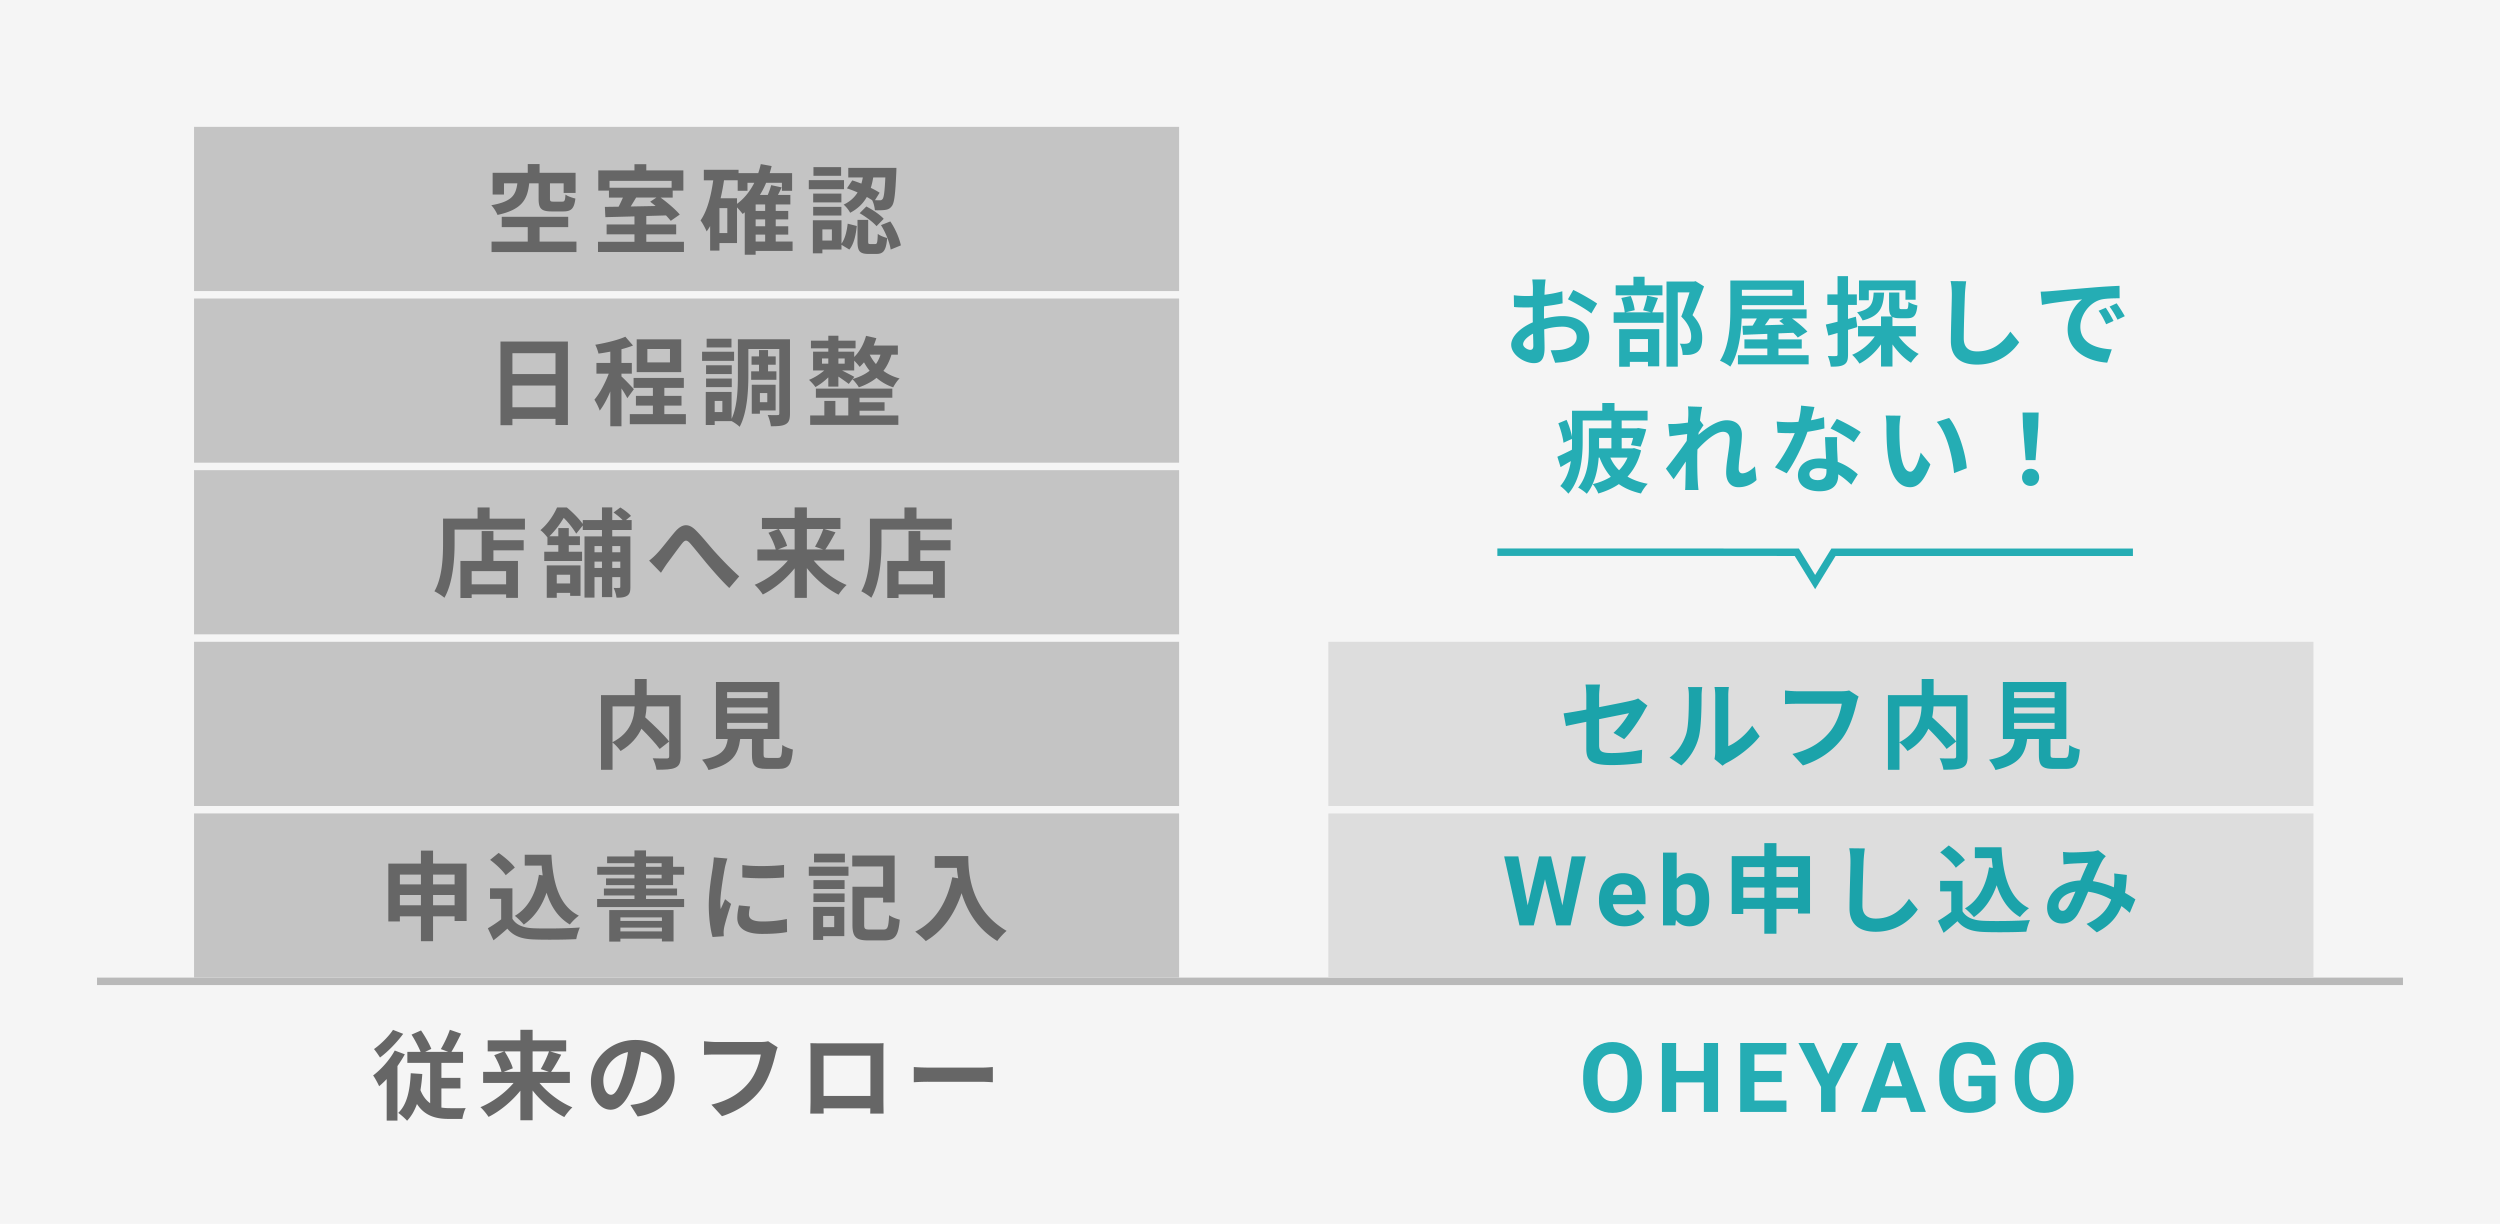 <svg width="335" height="164" viewBox="0 0 335 164" fill="none" xmlns="http://www.w3.org/2000/svg"><path fill="#F5F5F5" d="M0 0h335v164H0z"/><path stroke="#B9B9B9" d="M13 131.5h309"/><path d="M207.115 37.444h-1.794c.039.234.091.871.091 1.144 0 .221 0 .598-.013 1.053-.26.013-.52.026-.754.026-.468 0-1.027-.013-1.794-.104l.026 1.573c.442.052.949.065 1.82.065.208 0 .442-.013.689-.026v1.092c0 .299 0 .611.013.923-1.599.689-2.899 1.872-2.899 3.003 0 1.378 1.781 2.47 3.042 2.47.858 0 1.43-.429 1.43-2.041 0-.442-.026-1.456-.052-2.483a8.765 8.765 0 012.444-.364c1.131 0 1.911.52 1.911 1.404 0 .949-.832 1.469-1.885 1.664-.455.078-1.014.091-1.599.091l.598 1.677c.533-.039 1.105-.078 1.703-.208 2.067-.52 2.873-1.677 2.873-3.211 0-1.794-1.573-2.834-3.575-2.834-.715 0-1.612.117-2.496.338v-.481c0-.377 0-.78.013-1.17.845-.104 1.742-.234 2.483-.403l-.039-1.612c-.676.195-1.534.364-2.392.468l.039-.923c.026-.338.078-.897.117-1.131zm3.705 1.404l-.715 1.261c.806.39 2.509 1.365 3.133 1.898l.78-1.326c-.689-.494-2.197-1.352-3.198-1.833zm-6.721 7.28c0-.455.533-.988 1.326-1.417.026.702.039 1.3.039 1.625 0 .442-.182.546-.416.546-.338 0-.949-.351-.949-.754zm18.668-7.891h-2.392V37.08h-1.495v1.157h-2.379v1.339h6.266v-1.339zm-1.937 7.202v1.716h-2.431v-1.716h2.431zm-3.861 3.705h1.43v-.65h2.431v.598h1.508V44.1h-5.369v5.044zm3.744-9.529a13.613 13.613 0 01-.533 1.963l1.053.273h-3.406l1.222-.286a6.546 6.546 0 00-.533-1.898l-1.261.26c.221.598.416 1.404.455 1.924h-1.482v1.404h6.682v-1.404h-1.508c.221-.507.494-1.209.767-1.924l-1.456-.312zm6.5-1.937l-.234.052h-3.666v11.401h1.508v-9.945h1.573c-.312.988-.728 2.314-1.105 3.237 1.04 1.014 1.326 1.95 1.326 2.652 0 .442-.078.741-.312.884-.13.065-.299.104-.481.104-.195.013-.442 0-.728-.013.247.429.377 1.092.377 1.508.364.013.741.013 1.04-.026.325-.052.637-.156.884-.325.494-.351.702-.988.702-1.937 0-.858-.195-1.872-1.3-3.042.52-1.105 1.092-2.6 1.547-3.848l-1.131-.702zm11.765 4.992l-.559.338c.208.143.429.312.637.494-.871.026-1.742.052-2.561.078.208-.286.429-.598.637-.91h1.846zm1.196-3.835v.806h-6.76v-.806h6.76zm-1.859 8.762V46.7h3.12v-1.222h-3.12v-.806l1.989-.078c.234.221.442.442.598.637l1.287-.793c-.455-.52-1.287-1.209-2.054-1.768h1.95v-1.209h-8.671V40.889h8.32v-3.302h-9.867v3.757c0 2.067-.104 4.992-1.391 6.994.377.143 1.079.533 1.378.793 1.118-1.742 1.456-4.342 1.534-6.461h2.028c-.182.325-.377.663-.559.962l-1.365.026.065 1.209c.923-.039 2.041-.078 3.263-.13v.741h-3.068V46.7h3.068v.897h-3.939v1.222h9.477v-1.222h-4.043zm12.103-8.697h4.914v1.261h1.365v-2.574h-7.592v2.652h1.313V38.9zm.65.312c-.078 1.469-.325 2.21-2.223 2.639.26.26.611.767.741 1.092 2.34-.598 2.769-1.755 2.886-3.731h-1.404zm-2.379 3.224l-1.053.299v-1.872h1.183v-1.417h-1.183v-2.444h-1.404v2.444h-1.365v1.417h1.365v2.249c-.585.143-1.131.286-1.573.377l.338 1.482c.377-.104.806-.221 1.235-.351v2.873c0 .169-.065.221-.221.221-.156.013-.611.013-1.079-.013a5.75 5.75 0 01.39 1.43c.858.013 1.404-.039 1.807-.286.39-.247.507-.637.507-1.352v-3.289c.416-.117.832-.247 1.248-.377l-.195-1.391zm8.034 2.639v-1.378h-3.133v-1.235c.221.13.533.182.975.182h1.027c.858 0 1.209-.351 1.339-1.716-.364-.065-.936-.273-1.196-.481-.026.858-.078.975-.312.975h-.624c-.234 0-.286-.026-.286-.351v-1.872h-1.378v1.885c0 .676.078 1.092.39 1.326h-1.469v1.287h-3.081v1.378h2.249c-.728 1.053-1.846 1.976-3.042 2.47.338.286.767.832.988 1.183 1.105-.572 2.119-1.495 2.886-2.587v2.977h1.534v-2.964c.702 1.001 1.573 1.898 2.483 2.457.234-.364.702-.91 1.04-1.183-1.001-.507-2.002-1.404-2.704-2.353h2.314zm6.747-7.384l-2.093-.026c.117.52.169 1.144.169 1.755 0 1.118-.13 4.537-.13 6.279 0 2.223 1.378 3.159 3.51 3.159 2.964 0 4.81-1.742 5.642-2.99l-1.183-1.43c-.936 1.417-2.301 2.652-4.446 2.652-1.014 0-1.794-.429-1.794-1.742 0-1.612.104-4.524.156-5.928.026-.52.091-1.183.169-1.729zm9.98 1.391l.169 1.781c1.508-.325 4.16-.611 5.382-.741-.884.663-1.937 2.145-1.937 4.017 0 2.821 2.574 4.277 5.304 4.459l.611-1.781c-2.21-.117-4.212-.884-4.212-3.029 0-1.547 1.183-3.224 2.756-3.64.689-.169 1.807-.169 2.509-.182l-.013-1.664c-.923.039-2.34.117-3.679.234-2.379.195-4.524.39-5.616.481a19.66 19.66 0 01-1.274.065zm8.723 2.158l-.962.403c.416.585.689 1.092 1.014 1.807l.988-.442c-.247-.507-.715-1.3-1.04-1.768zm1.456-.598l-.949.442c.416.572.715 1.053 1.066 1.755l.975-.468a19.445 19.445 0 00-1.092-1.729zm-65.544 20.679a5.665 5.665 0 01-1.131 1.69 5.47 5.47 0 01-1.17-1.69h2.301zm-3.809-1.378v-1.261h1.651v1.404h-1.651v-.143zm4.693.104l-.26.039h-1.404v-1.404h1.534c-.091.364-.195.702-.286.962l1.287.208c.247-.585.546-1.495.754-2.327l-1.066-.169-.221.039h-2.002v-1.053h3.471v-1.3h-4.433v-1.04h-1.638v1.04h-4.056v3.497c-.117-.663-.403-1.56-.728-2.275l-1.105.455c.325.845.624 1.937.689 2.613l1.144-.52v.416c0 .338 0 .676-.013 1.04-.741.377-1.443.715-1.95.936l.429 1.391c.455-.26.91-.533 1.378-.806-.182 1.196-.585 2.392-1.417 3.341.286.195.858.728 1.079 1.027 1.638-1.833 1.924-4.849 1.924-6.929v-2.886h3.848v1.053h-3.016v2.535c0 1.612-.13 3.848-1.443 5.408.312.156.91.572 1.157.832 1.079-1.326 1.482-3.211 1.599-4.849h.117c.39 1.014.884 1.859 1.508 2.574a8.075 8.075 0 01-2.431.975c.273.299.611.871.754 1.261 1.027-.299 1.963-.715 2.756-1.261.806.572 1.781.988 2.964 1.261.195-.416.598-1.001.91-1.3-1.066-.195-1.963-.52-2.717-.962.832-.897 1.456-2.041 1.82-3.523l-.936-.299zm7.267-4.42c0 .143-.026.507-.052 1.001-.559.078-1.131.143-1.508.169a11.17 11.17 0 01-1.131.013l.169 1.664a136.66 136.66 0 012.366-.312 20.56 20.56 0 01-.065.923c-.741 1.092-2.041 2.808-2.782 3.718l1.027 1.417c.455-.611 1.092-1.56 1.638-2.379a189.122 189.122 0 01-.052 2.86c0 .208-.013.663-.039.962h1.794a16.793 16.793 0 01-.091-1.001c-.078-1.222-.078-2.314-.078-3.38 0-.338.013-.689.026-1.053 1.066-1.17 2.47-2.366 3.432-2.366.546 0 .884.325.884.962 0 1.183-.468 3.094-.468 4.498 0 1.261.65 1.963 1.625 1.963a3.465 3.465 0 002.444-.962l-.208-1.833c-.598.598-1.209.936-1.69.936-.325 0-.494-.247-.494-.585 0-1.339.429-3.25.429-4.602 0-1.092-.637-1.924-2.041-1.924-1.261 0-2.756 1.053-3.783 1.95.013-.104.013-.195.026-.286.221-.338.481-.767.663-1.001l-.481-.624c.091-.806.208-1.469.286-1.833l-1.898-.065c.065.403.052.793.052 1.17zm16.9-1.092l-1.794-.182c-.026.676-.169 1.456-.351 2.171a12.18 12.18 0 01-1.183.052c-.481 0-1.17-.026-1.729-.091l.117 1.508a23.1 23.1 0 001.625.052c.221 0 .442 0 .676-.013-.572 1.404-1.625 3.315-2.652 4.589l1.573.806c1.053-1.469 2.158-3.744 2.782-5.564.871-.13 1.677-.299 2.275-.455l-.052-1.508c-.507.156-1.118.299-1.755.416.195-.702.364-1.365.468-1.781zm-.676 8.996c0-.455.481-.793 1.235-.793.364 0 .715.052 1.053.13v.26c0 .715-.273 1.209-1.17 1.209-.715 0-1.118-.325-1.118-.806zm3.718-4.953h-1.625c.026.793.091 1.95.143 2.912-.299-.026-.585-.052-.897-.052-1.807 0-2.873.975-2.873 2.249 0 1.43 1.274 2.145 2.886 2.145 1.846 0 2.509-.936 2.509-2.145v-.13c.715.429 1.3.975 1.755 1.391l.871-1.391c-.663-.598-1.573-1.248-2.691-1.664-.026-.65-.065-1.274-.078-1.651-.013-.572-.039-1.118 0-1.664zm2.236.689l.923-1.365c-.663-.481-2.275-1.365-3.211-1.768l-.832 1.287c.884.403 2.366 1.248 3.12 1.846zm6.266-3.562l-2.002-.026c.078.403.104.962.104 1.326 0 .793.013 2.314.143 3.51.364 3.484 1.599 4.771 3.029 4.771 1.04 0 1.859-.793 2.717-3.055l-1.3-1.586c-.247 1.04-.767 2.561-1.378 2.561-.819 0-1.209-1.287-1.391-3.159-.078-.936-.091-1.911-.078-2.756 0-.364.065-1.118.156-1.586zm6.5.299l-1.651.533c1.417 1.612 2.106 4.771 2.314 6.864l1.703-.663c-.143-1.989-1.131-5.239-2.366-6.734zm10.257 5.655h1.326l.351-4.446.065-1.937h-2.158l.065 1.937.351 4.446zm.663 3.458c.65 0 1.144-.468 1.144-1.144 0-.689-.494-1.157-1.144-1.157-.65 0-1.144.468-1.144 1.157 0 .676.481 1.144 1.144 1.144z" fill="#25ADB4"/><path d="M52.662 138.002c-.546.845-1.625 1.924-2.548 2.574.234.273.611.819.806 1.131 1.079-.793 2.288-2.054 3.107-3.172l-1.365-.533zm.234 2.769c-.676 1.261-1.82 2.522-2.899 3.341.247.325.663 1.105.806 1.443a11.51 11.51 0 001.014-.962v5.564h1.443v-7.306c.364-.52.702-1.053.988-1.573l-1.352-.507zm6.253 5.083h2.548v-1.417h-2.548v-2.015h2.899v-1.469h-1.56c.403-.663.871-1.573 1.3-2.444l-1.508-.52c-.273.819-.793 1.898-1.209 2.587l1.001.377h-3.107l.832-.403c-.273-.689-.845-1.703-1.378-2.47l-1.274.559c.442.689.936 1.625 1.222 2.314h-1.781v1.469h3.055v5.408c-.533-.377-.975-.936-1.3-1.755.117-.676.195-1.391.247-2.158l-1.547-.104c-.104 2.262-.481 4.186-1.677 5.317.351.234.962.78 1.183 1.053.585-.611 1.014-1.365 1.326-2.249 1.027 1.573 2.483 2.002 4.264 2.002h1.82c.065-.39.247-1.105.455-1.443-.455 0-1.807.013-2.158 0-.377 0-.754-.026-1.105-.078v-2.561zm10.582-4.966v2.743h-2.249l1.235-.481c-.169-.637-.65-1.56-1.105-2.262h2.119zm3.835 0c-.26.754-.728 1.729-1.105 2.366l1.092.377h-2.184v-2.743h2.197zm2.795 4.225v-1.482h-2.522c.416-.585.91-1.456 1.365-2.301l-1.495-.442h2.158v-1.482h-4.498v-1.417h-1.638v1.417H65.35v1.482h2.21l-1.339.507c.416.702.832 1.612.975 2.236h-2.457v1.482h4.082c-1.131 1.339-2.808 2.574-4.446 3.25.364.312.845.923 1.092 1.3 1.56-.78 3.081-2.054 4.264-3.51v3.965h1.638v-3.991c1.17 1.482 2.691 2.782 4.251 3.562.234-.377.728-.988 1.079-1.3-1.625-.676-3.289-1.924-4.407-3.276h4.069zm14.04-.689c0-2.834-2.028-5.07-5.252-5.07-3.367 0-5.967 2.561-5.967 5.564 0 2.197 1.196 3.783 2.639 3.783 1.417 0 2.535-1.612 3.315-4.238.377-1.222.598-2.418.78-3.523 1.755.299 2.73 1.638 2.73 3.432 0 1.898-1.3 3.094-2.964 3.484a9.999 9.999 0 01-1.209.208l.975 1.547c3.276-.507 4.953-2.444 4.953-5.187zm-9.555.325c0-1.43 1.157-3.328 3.302-3.77a19.513 19.513 0 01-.689 3.146c-.533 1.755-1.04 2.574-1.586 2.574-.507 0-1.027-.637-1.027-1.95zm23.361-4.407l-1.274-.819c-.351.091-.767.104-1.027.104H95.9c-.429 0-1.17-.065-1.56-.104v1.833c.338-.026.962-.052 1.547-.052h6.058c-.169 1.105-.663 2.587-1.521 3.666-1.053 1.313-2.522 2.444-5.096 3.055l1.417 1.547c2.314-.741 4.043-2.028 5.226-3.588 1.079-1.443 1.651-3.458 1.95-4.732.065-.273.169-.65.286-.91zm4.381-.559c.026.364.026.897.026 1.261v6.357c0 .624-.039 1.755-.039 1.82h1.794c0-.039 0-.338-.013-.702h6.266c0 .377-.013.676-.013.702h1.794c0-.052-.026-1.3-.026-1.807v-6.37c0-.39 0-.871.026-1.261-.468.026-.962.026-1.287.026h-7.15c-.351 0-.845-.013-1.378-.026zm1.768 1.677h6.279v5.395h-6.279v-5.395zm12.09 1.521v2.041a30.806 30.806 0 012.093-.065h6.981c.546 0 1.209.052 1.521.065v-2.041c-.338.026-.91.078-1.521.078h-6.981c-.676 0-1.625-.039-2.093-.078z" fill="#666"/><path fill="#C4C4C4" d="M26 109h132v22H26z"/><path d="M58.03 121.308v-1.378h2.886v1.378H58.03zm-4.446 0v-1.378h2.821v1.378h-2.821zm2.821-4.108v1.313h-2.821V117.2h2.821zm4.511 0v1.313H58.03V117.2h2.886zm-2.886-1.482v-1.742h-1.625v1.742h-4.368v7.761h1.547v-.689h2.821v3.328h1.625v-3.328h2.886v.624h1.612v-7.696H58.03zm14.183 1.508c-.403 2.483-1.404 4.42-3.224 5.499.364.273.962.871 1.196 1.17 1.417-.988 2.405-2.418 3.055-4.277.572 1.82 1.521 3.315 3.12 4.264a6.927 6.927 0 011.209-1.183c-2.704-1.352-3.484-4.485-3.679-8.164h-3.575v1.456h2.262c.039.442.091.884.143 1.313l-.507-.078zm-3.224-.975c-.442-.611-1.391-1.417-2.171-1.963l-1.144.936c.767.572 1.69 1.43 2.093 2.054l1.222-1.027zm-.325 2.782h-3.003v1.417h1.495v2.743c-.572.442-1.222.871-1.781 1.196l.754 1.612c.715-.546 1.287-1.053 1.859-1.56.845 1.014 1.911 1.378 3.51 1.443 1.547.065 4.16.039 5.72-.039a8.097 8.097 0 01.481-1.56c-1.729.13-4.654.169-6.175.104-1.352-.052-2.327-.403-2.86-1.274v-4.082zm20.033 3.9v.468h-5.564v-.468h5.564zm-5.564 1.872v-.507h5.564v.507h-5.564zm-1.495 1.365h1.495v-.39h5.564v.377h1.56v-4.212h-8.619v4.225zm4.927-8.957h2.093v.494h-2.093v-.494zm0-1.547h2.093v.481h-2.093v-.481zm3.627 2.938v-1.391h1.482v-1.066h-1.482v-1.378h-3.627v-.819h-1.547v.819h-3.666v.897h3.666v.481h-4.992v1.066h4.992v.494h-3.809v.897h3.809v.455h-4.095v.936h4.095v.468h-5.005v1.079h11.661v-1.079h-5.109v-.468h4.16v-.936h-4.16v-.455h3.627zm9.282-2.691v1.664c1.638.156 3.991.143 5.59 0V115.9c-1.404.169-3.991.234-5.59.013zm1.04 5.551l-1.495-.143c-.143.663-.221 1.183-.221 1.69 0 1.339 1.079 2.132 3.315 2.132 1.469 0 2.509-.091 3.354-.247l-.026-1.755a15.367 15.367 0 01-3.263.338c-1.326 0-1.82-.351-1.82-.923 0-.351.052-.663.156-1.092zm-3.042-6.422l-1.82-.156c-.013.416-.091.91-.13 1.274-.143 1.001-.546 3.198-.546 5.148 0 1.768.247 3.354.507 4.251l1.508-.104a8.54 8.54 0 01-.026-.533c0-.13.026-.416.065-.611.143-.689.572-2.106.936-3.185l-.806-.637c-.182.429-.39.884-.585 1.326a6.272 6.272 0 01-.052-.845c0-1.3.455-3.9.624-4.771.052-.234.221-.884.325-1.157zm15.743-.65h-4.134v1.17h4.134v-1.17zm-1.43 8.346v1.495h-1.482v-1.495h1.482zm1.352-1.222h-4.173v4.433h1.339v-.507h2.834v-3.926zm-4.134-.637h4.173v-1.157h-4.173v1.157zm0-1.755h4.173v-1.183h-4.173v1.183zm-.624-1.768h5.317v-1.222h-5.317v1.222zm8.138 7.202c-.611 0-.715-.091-.715-.637v-3.627h2.535v.637h1.547v-6.292h-5.681v1.469h4.134v2.717h-4.108v5.096c0 1.664.507 2.093 2.119 2.093h2.145c1.469 0 1.885-.624 2.08-2.782-.416-.091-1.092-.351-1.43-.598-.091 1.625-.182 1.924-.767 1.924h-1.859zm8.736-9.841v1.573h2.964c.039.442.091.91.182 1.404l-.793-.143c-.715 3.419-2.262 5.928-4.966 7.293.403.299 1.131.936 1.417 1.261 2.262-1.352 3.822-3.51 4.797-6.422.715 2.327 2.093 4.784 4.784 6.409.273-.403.91-1.079 1.248-1.352-4.784-2.821-5.135-7.566-5.135-10.023h-4.498z" fill="#666"/><path fill="#C4C4C4" d="M26 86h132v22H26z"/><path d="M82.08 94.655h2.964c-.065 1.599-.507 3.523-2.964 4.797v-4.797zm9.126-1.508h-4.55v-2.158h-1.599v2.158h-4.524v10.01h1.547v-3.666c.377.286.858.832 1.079 1.144 1.417-.832 2.288-1.898 2.795-2.99.949.949 1.924 2.002 2.444 2.717l1.274-1.001c-.702-.897-2.106-2.236-3.211-3.237.104-.507.156-.988.182-1.469h3.029v6.669c0 .234-.078.299-.325.312-.247 0-1.118.013-1.885-.026.221.403.455 1.092.507 1.534 1.157 0 1.989-.026 2.522-.273.546-.247.715-.676.715-1.508v-8.216zm6.227 3.718h5.434v.806h-5.434v-.806zm0-2.067h5.434v.806h-5.434v-.806zm0-2.054h5.434v.806h-5.434v-.806zm5.46 8.814c-.494 0-.572-.052-.572-.468v-2.067h2.119v-7.631h-8.502v7.631h1.586c-.221 1.417-.78 2.288-3.445 2.782.299.325.715.962.858 1.378 3.211-.728 3.978-2.093 4.251-4.16h1.573v2.08c0 1.456.364 1.924 1.911 1.924h1.716c1.287 0 1.69-.533 1.859-2.587-.403-.104-1.092-.364-1.417-.611-.065 1.508-.143 1.729-.585 1.729h-1.352z" fill="#666"/><path fill="#C4C4C4" d="M26 63h132v22H26z"/><path d="M67.819 78.298h-4.615V76.53h4.615v1.768zm-1.703-7.137h-1.573v4.004h-2.847v4.966h1.508v-.481h4.615v.468h1.586v-4.953h-3.289v-1.417h4.056v-1.365h-4.056v-1.222zm-.507-1.664v-1.495h-1.612v1.495h-4.628v3.276c0 1.872-.091 4.602-1.157 6.461.364.169 1.053.611 1.339.871 1.17-2.028 1.365-5.239 1.365-7.332v-1.807h9.425v-1.469h-4.732zm10.79 7.514v1.17h-1.794v-1.17h1.794zm-3.133 3.094h1.339v-.663h1.794v.403h1.391v-4.082h-4.524v4.342zm9.854-6.929v.832h-1.079v-.832h1.079zm-1.079 2.925v-.845h1.079v.845h-1.079zm-2.379 0v-.845h1.001v.845h-1.001zm1.001-2.925v.832h-1.001v-.832h1.001zm3.978-2.158v-1.326h-.767l.676-.559c-.299-.351-.936-.832-1.43-1.131l-.91.676c.416.286.897.676 1.222 1.014h-1.391v-1.703h-1.378v1.703h-2.574v.52c-.481-.689-1.378-1.586-2.132-2.21h-1.313c-.429.962-1.17 2.145-2.236 3.042.299.195.715.663.949.975v1.027h1.456v.884h-1.885v1.248h5.07V73.93h-1.781v-.884h1.495v-1.183h-1.495v-1.105h-1.404v1.105h-1.196c.845-.819 1.456-1.703 1.924-2.47a12.03 12.03 0 011.677 2.119l.871-1.092v.598h2.574v.858h-2.34v8.203h1.339v-2.743h1.001v2.678h1.378v-2.678h1.079v1.287c0 .117-.039.156-.156.156a6.733 6.733 0 01-.741 0c.182.351.351.936.39 1.313.624 0 1.066-.039 1.417-.26.364-.234.442-.585.442-1.183v-6.773h-2.431v-.858h2.6zm2.34 4.108l1.586 1.625c.221-.338.52-.806.819-1.235.559-.741 1.482-2.028 2.002-2.678.377-.481.624-.546 1.079-.039.611.689 1.586 1.924 2.392 2.886.819.962 1.924 2.223 2.86 3.107l1.339-1.56c-1.235-1.105-2.34-2.275-3.172-3.185-.767-.832-1.807-2.171-2.691-3.029-.949-.923-1.794-.832-2.704.195-.806.936-1.807 2.275-2.405 2.899a8.7 8.7 0 01-1.105 1.014zm19.5-4.238v2.743h-2.249l1.235-.481c-.169-.637-.65-1.56-1.105-2.262h2.119zm3.835 0c-.26.754-.728 1.729-1.105 2.366l1.092.377h-2.184v-2.743h2.197zm2.795 4.225v-1.482h-2.522c.416-.585.91-1.456 1.365-2.301l-1.495-.442h2.158v-1.482h-4.498v-1.417h-1.638v1.417H102.1v1.482h2.21l-1.339.507c.416.702.832 1.612.975 2.236h-2.457v1.482h4.082c-1.131 1.339-2.808 2.574-4.446 3.25.364.312.845.923 1.092 1.3 1.56-.78 3.081-2.054 4.264-3.51v3.965h1.638v-3.991c1.17 1.482 2.691 2.782 4.251 3.562.234-.377.728-.988 1.079-1.3-1.625-.676-3.289-1.924-4.407-3.276h4.069zm11.908 3.185h-4.615V76.53h4.615v1.768zm-1.703-7.137h-1.573v4.004h-2.847v4.966h1.508v-.481h4.615v.468h1.586v-4.953h-3.289v-1.417h4.056v-1.365h-4.056v-1.222zm-.507-1.664v-1.495h-1.612v1.495h-4.628v3.276c0 1.872-.091 4.602-1.157 6.461.364.169 1.053.611 1.339.871 1.17-2.028 1.365-5.239 1.365-7.332v-1.807h9.425v-1.469h-4.732z" fill="#666"/><path fill="#C4C4C4" d="M26 40h132v22H26z"/><path d="M68.664 54.57v-2.912h5.772v2.912h-5.772zm5.772-7.241v2.795h-5.772v-2.795h5.772zm-7.371-1.56v11.206h1.599v-.845h5.772v.819H76.1v-11.18h-9.035zm22.711 2.795h-3.029V46.77h3.029v1.794zm1.508-3.094h-5.967v4.394h5.967V45.47zm-6.344 6.682c-.247-.286-1.313-1.417-1.664-1.703v-.377h1.391v-1.443h-1.391v-1.833a13.555 13.555 0 001.547-.494l-1.027-1.183c-1.001.455-2.6.832-4.03 1.079.169.312.351.832.429 1.183.507-.065 1.04-.156 1.586-.26v1.508h-1.859v1.443h1.651c-.481 1.261-1.196 2.639-1.924 3.484.247.39.572 1.027.715 1.469.507-.65 1.001-1.573 1.417-2.574v4.667h1.495v-5.07c.312.468.624.975.78 1.313l.884-1.209zm4.082 3.341v-1.144h2.301v-1.3h-2.301V51.97h2.613v-1.326h-6.734v1.326h2.587v1.079h-2.275v1.3h2.275v1.144h-3.094v1.352h7.514v-1.352h-2.886zm8.996-10.101H94.69v1.17h3.328v-1.17zm.351 1.742h-4.29v1.222h4.29v-1.222zm-.312 1.807h-3.445v1.183h3.445v-1.183zm-3.445 2.938h3.445v-1.157h-3.445v1.157zm6.045-2.119v1.131h3.38V49.76h-1.118v-.884h1.027v-1.118h-1.027v-.845h-1.209v.845h-1.001v1.118h1.001v.884h-1.053zm2.158 2.912v1.222h-.988v-1.222h.988zm1.118 2.327v-3.445h-3.198v3.887h1.092v-.442h2.106zm-7.137.221h-1.027v-1.495h1.027v1.495zm9.061-9.763h-6.981v4.836c0 1.794-.065 4.147-.845 5.837v-3.614h-3.458v4.433h1.196v-.52h2.262c.338.169.858.533 1.079.767 1.014-1.872 1.17-4.836 1.17-6.903V46.77h4.147v8.606c0 .195-.052.247-.234.247-.195 0-.793.013-1.326-.013.195.403.39 1.092.429 1.508.923 0 1.56-.026 2.002-.286.442-.247.559-.689.559-1.443v-9.932zm9.321 9.581h3.354v-1.131h-3.354v-.611h4.394v-1.222h-10.244v1.222h4.342v2.379h-1.729v-1.95h-1.482v1.95h-1.898v1.261h11.817v-1.261h-5.2v-.637zm-.702-4.537c-.26-.156-1.079-.572-1.638-.858h1.625V48.33c.273.273.585.624.728.832.208-.182.39-.39.585-.611.208.377.455.767.754 1.131-.611.481-1.365.845-2.275 1.105l.221-.286zm-4.329-2.47h.845v.702h-.845v-.702zm3.042 0v.702h-.845v-.702h.845zm4.797-.507a4.37 4.37 0 01-.611 1.261 5.712 5.712 0 01-.832-1.261h1.443zm2.327 0v-1.222h-3.237c.13-.325.247-.65.351-.988l-1.378-.312c-.299 1.092-.858 2.119-1.586 2.834v-.715h-2.119v-.442h2.301v-1.027h-2.301v-.663h-1.352v.663h-2.327v1.027h2.327v.442h-2.041v2.522h1.495a7.608 7.608 0 01-2.041 1.261c.26.234.663.663.858.962.559-.299 1.196-.78 1.729-1.3v1.235h1.352v-1.339c.507.338 1.079.741 1.391.988l.494-.637c.273.26.702.793.858 1.092.923-.325 1.716-.741 2.366-1.274a6.704 6.704 0 002.236 1.274c.182-.364.559-.923.858-1.196a6.215 6.215 0 01-2.171-1.014c.468-.598.819-1.313 1.079-2.171h.858z" fill="#666"/><path fill="#C4C4C4" d="M26 17h132v22H26z"/><path d="M72.174 24.563v2.067c0 1.287.312 1.703 1.768 1.703h1.547c1.04 0 1.456-.364 1.612-1.729-.403-.091-1.04-.312-1.326-.533-.052.819-.117.949-.442.949h-1.157c-.403 0-.481-.052-.481-.403v-2.054h1.833v1.287h1.599v-2.691h-4.823v-1.17h-1.586v1.17h-4.706v2.912h1.521v-1.508h1.794c-.208 1.534-.663 2.444-3.497 2.938.312.312.702.936.832 1.3 3.302-.715 4.017-2.08 4.251-4.238h1.261zm.13 7.813v-1.937h3.835v-1.391h-8.905v1.391h3.484v1.937h-4.849v1.404h11.375v-1.404h-4.94zm15.652-5.902l-.832.559c.234.169.481.364.728.572l-3.341.065c.234-.377.494-.793.728-1.196h2.717zm2.041-2.236v.923h-8.32v-.923h8.32zm-3.393 8.164v-1.001h4.004v-1.326h-4.004v-1.131l2.639-.078c.247.26.468.507.637.728l1.209-.845c-.546-.663-1.638-1.586-2.574-2.275h1.625v-.936h1.43v-2.704h-4.966v-.832h-1.586v.832h-4.849v2.704h1.43v.936h1.872c-.169.403-.377.832-.572 1.222l-1.846.026.065 1.378c1.079-.026 2.444-.065 3.9-.104v1.079h-3.731v1.326h3.731v1.001H80.13v1.365h11.518v-1.365h-5.044zm14.651-.962h1.274v.923h-1.274v-.923zm-2.496-4.875h-2.197c.182-.78.338-1.586.455-2.405h1.833v1.404h1.313v-1.066h.91c-.572 1.144-1.352 2.106-2.314 2.821v-.754zm-1.3 4.667h-1.053v-3.341h1.053v3.341zm5.07-2.964h-1.274v-.871h1.274v.871zm0 2.054h-1.274v-.923h1.274v.923zm3.679 2.041h-2.262v-.923h1.677v-1.118h-1.677v-.923h1.677v-1.131h-1.677v-.871h1.963v-1.274h-1.664c.169-.325.338-.663.494-1.014l-1.404-.299c-.091.39-.273.871-.455 1.313h-1.053a10.6 10.6 0 00.832-1.625h2.119v1.066h1.365v-2.366h-3.003c.091-.312.182-.624.26-.949l-1.456-.26c-.091.416-.208.819-.338 1.209h-2.639v-.442h-4.654v1.404h1.261c-.299 2.119-.793 4.082-1.703 5.382.273.338.676 1.118.819 1.469a6.77 6.77 0 00.468-.715v3.289h1.248v-1.014h2.353v-4.784c.286.299.611.689.754.884.091-.065.195-.143.286-.221v5.681h1.456v-.507h4.953v-1.261zm12.428-8.58c-.091 1.924-.195 2.691-.377 2.899-.104.13-.221.169-.39.156-.13 0-.351 0-.624-.013l.624-1.001a10.523 10.523 0 00-1.183-.65c.143-.455.247-.923.325-1.391h1.625zm-5.148 1.456c.455.143.949.338 1.43.546-.39.637-.975 1.209-1.872 1.638.312.247.715.754.871 1.092 1.066-.559 1.768-1.287 2.236-2.119.26.143.494.286.715.429.195.364.338.936.364 1.352.559.013 1.092 0 1.404-.052.364-.052.611-.169.858-.494.351-.416.481-1.625.611-4.563.013-.182.013-.572.013-.572h-6.448v1.287h1.95a9.345 9.345 0 01-.195.819c-.416-.156-.832-.312-1.222-.429l-.715 1.066zm1.703 3.328c.832.481 1.82 1.209 2.262 1.742l.962-.988c-.494-.559-1.495-1.222-2.327-1.651l-.897.897zm-2.483-6.175h-3.705v1.17h3.705v-1.17zm.39 1.742h-4.719v1.222h4.719v-1.222zm-.351 1.807h-3.783v1.183h3.783v-1.183zm-3.783 2.938h3.783v-1.157h-3.783v1.157zm2.509 3.354h-1.274v-1.495h1.274v1.495zm1.287-2.717h-3.835v4.433h1.274v-.507h2.561v-.637l1.053.637c.637-.767.871-2.002 1.001-3.159l-1.222-.312c-.117 1.001-.351 2.028-.832 2.678v-3.133zm3.835 3.185c-.234 0-.26-.039-.26-.403v-2.834h-1.43v2.847c0 1.287.247 1.716 1.469 1.716h1.066c.923 0 1.3-.429 1.443-2.132-.39-.104-1.001-.325-1.261-.559-.039 1.196-.091 1.365-.338 1.365h-.689zm1.456-2.535c.637 1.001 1.17 2.379 1.3 3.276l1.365-.559c-.182-.897-.728-2.223-1.417-3.211l-1.248.494z" fill="#666"/><path d="M220.013 144.588c0 .91-.161 1.708-.482 2.393-.322.686-.783 1.215-1.384 1.587-.597.373-1.282.559-2.057.559-.766 0-1.449-.184-2.05-.552-.601-.368-1.066-.893-1.397-1.575-.33-.685-.497-1.472-.501-2.361v-.457c0-.91.163-1.71.489-2.399.33-.694.793-1.225 1.39-1.594.601-.372 1.286-.558 2.057-.558.77 0 1.453.186 2.05.558.601.369 1.064.9 1.39 1.594.33.689.495 1.487.495 2.393v.412zm-1.93-.419c0-.969-.173-1.705-.52-2.209-.347-.503-.842-.755-1.485-.755-.639 0-1.132.25-1.479.749-.347.495-.523 1.223-.527 2.184v.45c0 .944.173 1.676.52 2.197.347.52.847.78 1.498.78.639 0 1.13-.249 1.473-.749.343-.503.516-1.235.52-2.196v-.451zM230.219 149h-1.904v-3.961h-3.714V149h-1.904v-9.242h1.904v3.745h3.714v-3.745h1.904V149zm8.53-4.005h-3.656v2.475h4.291V149h-6.196v-9.242h6.183v1.542h-4.278v2.203h3.656v1.492zm6.238-1.073l1.924-4.164h2.082l-3.035 5.89V149h-1.936v-3.352l-3.034-5.89h2.089l1.91 4.164zm10.416 3.174h-3.339l-.635 1.904h-2.025l3.44-9.242h1.765l3.46 9.242h-2.025l-.641-1.904zm-2.825-1.543h2.31l-1.161-3.459-1.149 3.459zm14.827 2.279c-.343.411-.828.73-1.454.959-.626.224-1.32.336-2.082.336-.8 0-1.502-.174-2.107-.521-.601-.351-1.067-.859-1.397-1.523-.326-.664-.493-1.445-.501-2.342v-.629c0-.922.154-1.72.463-2.393.313-.677.762-1.193 1.346-1.549.588-.359 1.276-.539 2.063-.539 1.096 0 1.953.262 2.571.787.617.52.983 1.28 1.098 2.279h-1.854c-.084-.529-.273-.916-.565-1.162-.288-.245-.685-.368-1.193-.368-.648 0-1.141.243-1.479.73-.339.487-.51 1.21-.514 2.171v.59c0 .969.184 1.701.552 2.196.368.496.908.743 1.619.743.715 0 1.225-.152 1.529-.457v-1.593h-1.733v-1.403h3.638v3.688zm10.44-3.244c0 .91-.161 1.708-.482 2.393-.322.686-.783 1.215-1.384 1.587-.597.373-1.282.559-2.057.559-.765 0-1.449-.184-2.05-.552-.601-.368-1.066-.893-1.396-1.575-.33-.685-.498-1.472-.502-2.361v-.457c0-.91.163-1.71.489-2.399.33-.694.793-1.225 1.39-1.594.601-.372 1.287-.558 2.057-.558s1.453.186 2.05.558c.601.369 1.064.9 1.39 1.594.33.689.495 1.487.495 2.393v.412zm-1.929-.419c0-.969-.174-1.705-.521-2.209-.347-.503-.842-.755-1.485-.755-.639 0-1.132.25-1.479.749-.347.495-.523 1.223-.527 2.184v.45c0 .944.173 1.676.52 2.197.347.52.847.78 1.498.78.639 0 1.13-.249 1.473-.749.343-.503.516-1.235.521-2.196v-.451z" fill="#25ADB4"/><path fill="#DDD" d="M178 109h132v22H178z"/><path d="M209.358 121.334l1.244-6.576h1.898L210.45 124h-1.917l-1.504-6.183-1.505 6.183h-1.917l-2.05-9.242h1.898l1.25 6.563 1.524-6.563h1.612l1.517 6.576zm8.314 2.793c-1.007 0-1.828-.309-2.462-.927-.631-.618-.946-1.441-.946-2.469v-.178c0-.69.133-1.305.4-1.847a2.912 2.912 0 011.13-1.257c.49-.296 1.049-.444 1.675-.444.94 0 1.678.296 2.216.889.541.592.812 1.432.812 2.52v.749h-4.373c.059.448.237.808.533 1.079.3.271.679.406 1.136.406.707 0 1.259-.256 1.657-.768l.901 1.009a2.777 2.777 0 01-1.117.914c-.47.216-.99.324-1.562.324zm-.209-5.637c-.364 0-.66.123-.889.368-.224.246-.368.597-.431 1.054h2.551v-.146c-.008-.406-.118-.719-.33-.939-.211-.225-.512-.337-.901-.337zm11.57 2.139c0 1.101-.234 1.96-.704 2.578-.47.613-1.126.92-1.968.92-.745 0-1.339-.286-1.784-.857l-.082.73h-1.65v-9.75h1.834v3.498c.423-.496.98-.743 1.669-.743.838 0 1.494.309 1.968.927.478.613.717 1.479.717 2.596v.101zm-1.834-.133c0-.694-.11-1.2-.33-1.517-.22-.322-.548-.482-.984-.482-.584 0-.986.239-1.206.717v2.71c.224.483.631.724 1.219.724.592 0 .982-.292 1.168-.876.089-.279.133-.705.133-1.276zm10.846-.188v-1.378h2.886v1.378h-2.886zm-4.446 0v-1.378h2.821v1.378h-2.821zm2.821-4.108v1.313h-2.821V116.2h2.821zm4.511 0v1.313h-2.886V116.2h2.886zm-2.886-1.482v-1.742h-1.625v1.742h-4.368v7.761h1.547v-.689h2.821v3.328h1.625v-3.328h2.886v.624h1.612v-7.696h-4.498zm11.843-1.027l-2.093-.026c.117.52.169 1.144.169 1.755 0 1.118-.13 4.537-.13 6.279 0 2.223 1.378 3.159 3.51 3.159 2.964 0 4.81-1.742 5.642-2.99l-1.183-1.43c-.936 1.417-2.301 2.652-4.446 2.652-1.014 0-1.794-.429-1.794-1.742 0-1.612.104-4.524.156-5.928.026-.52.091-1.183.169-1.729zm16.64 2.535c-.403 2.483-1.404 4.42-3.224 5.499.364.273.962.871 1.196 1.17 1.417-.988 2.405-2.418 3.055-4.277.572 1.82 1.521 3.315 3.12 4.264a6.927 6.927 0 011.209-1.183c-2.704-1.352-3.484-4.485-3.679-8.164h-3.575v1.456h2.262c.039.442.091.884.143 1.313l-.507-.078zm-3.224-.975c-.442-.611-1.391-1.417-2.171-1.963l-1.144.936c.767.572 1.69 1.43 2.093 2.054l1.222-1.027zm-.325 2.782h-3.003v1.417h1.495v2.743c-.572.442-1.222.871-1.781 1.196l.754 1.612c.715-.546 1.287-1.053 1.859-1.56.845 1.014 1.911 1.378 3.51 1.443 1.547.065 4.16.039 5.72-.039a8.097 8.097 0 01.481-1.56c-1.729.13-4.654.169-6.175.104-1.352-.052-2.327-.403-2.86-1.274v-4.082zm13.468-3.874l.065 1.677c.338-.052.793-.091 1.053-.104.598-.039 1.716-.078 2.236-.104-.299.611-.676 1.495-1.04 2.353-2.613.117-4.446 1.651-4.446 3.666 0 1.313.858 2.106 2.002 2.106.884 0 1.508-.364 2.028-1.144.455-.715 1.001-2.015 1.469-3.12 1.118.156 2.158.546 3.081 1.053-.429 1.183-1.339 2.418-3.302 3.263l1.378 1.131c1.742-.91 2.73-2.054 3.302-3.523.403.299.78.598 1.118.91l.754-1.807a19.57 19.57 0 00-1.391-.871c.13-.728.195-1.534.247-2.405l-1.703-.195c.039.39.039.91 0 1.417l-.039.442a11.697 11.697 0 00-2.821-.832c.468-1.105.962-2.236 1.3-2.795.104-.182.26-.351.442-.546l-1.04-.806a2.793 2.793 0 01-.884.182c-.611.052-1.989.117-2.73.117-.286 0-.728-.026-1.079-.065zm-.611 7.241c0-.819.819-1.703 2.275-1.924-.364.819-.715 1.638-1.053 2.119-.234.325-.416.455-.676.455-.299 0-.546-.221-.546-.65z" fill="#1BA3AA"/><path fill="#DDD" d="M178 86h132v22H178z"/><path d="M212.566 100.271c0 1.534.429 2.249 3.393 2.249 1.391 0 2.951-.13 4.03-.286l.052-1.768c-1.287.26-2.73.442-4.095.442-1.43 0-1.664-.286-1.664-1.092v-3.445c1.846-.377 3.601-.715 4.004-.806-.364.689-1.222 1.872-2.08 2.639l1.43.845c.936-.923 2.119-2.704 2.691-3.783.117-.234.312-.533.429-.715l-1.248-.962c-.247.13-.559.221-.923.299-.585.143-2.405.507-4.303.871v-1.534c0-.442.065-1.092.117-1.495h-1.937c.065.403.104 1.066.104 1.495v1.859c-1.287.234-2.431.429-3.042.507l.312 1.703c.546-.13 1.573-.338 2.73-.572v3.549zm17.173 1.443l1.092.897c.117-.104.273-.234.559-.39 1.456-.741 3.328-2.145 4.407-3.549l-1.001-1.43c-.871 1.261-2.158 2.288-3.211 2.743v-6.799c0-.585.078-1.092.091-1.131h-1.937c.013.039.104.533.104 1.118v7.579c0 .351-.052.715-.104.962zm-6.019-.195l1.586 1.053a7.622 7.622 0 002.314-3.731c.351-1.313.39-4.056.39-5.59 0-.546.078-1.118.091-1.183h-1.911c.078.325.117.676.117 1.196 0 1.573-.013 4.03-.377 5.148-.364 1.105-1.066 2.301-2.21 3.107zm25.337-8.177l-1.274-.819c-.351.091-.767.104-1.027.104h-6.006c-.429 0-1.17-.065-1.56-.104v1.833c.338-.026.962-.052 1.547-.052h6.058c-.169 1.105-.663 2.587-1.521 3.666-1.053 1.313-2.522 2.444-5.096 3.055l1.417 1.547c2.314-.741 4.043-2.028 5.226-3.588 1.079-1.443 1.651-3.458 1.95-4.732.065-.273.169-.65.286-.91zm13.065 1.313v4.693c-.715-.897-2.106-2.223-3.211-3.224.104-.507.156-.988.182-1.469h3.029zm-7.592 0h2.964c-.065 1.599-.507 3.523-2.964 4.797v-4.797zm9.126-1.508h-4.55v-2.158h-1.599v2.158h-4.524v10.01h1.547v-3.666c.377.286.858.832 1.079 1.144 1.417-.832 2.288-1.898 2.795-2.99.949.949 1.924 2.002 2.444 2.717l1.274-.988v1.95c0 .234-.078.299-.325.312-.247 0-1.118.013-1.885-.026.221.403.455 1.092.507 1.534 1.157 0 1.989-.026 2.522-.273.546-.247.715-.676.715-1.508v-8.216zm6.227 3.718h5.434v.806h-5.434v-.806zm0-2.067h5.434v.806h-5.434v-.806zm0-2.054h5.434v.806h-5.434v-.806zm5.46 8.814c-.494 0-.572-.052-.572-.468v-2.067h2.119v-7.631h-8.502v7.631h1.586c-.221 1.417-.78 2.288-3.445 2.782.299.325.715.962.858 1.378 3.211-.728 3.978-2.093 4.251-4.16h1.573v2.08c0 1.456.364 1.924 1.911 1.924h1.716c1.287 0 1.69-.533 1.859-2.587-.403-.104-1.092-.364-1.417-.611-.065 1.508-.143 1.729-.585 1.729h-1.352z" fill="#1BA3AA"/><path d="M200.645 73.996l40.126.004 2.457 4 2.457-4 40.126.005" stroke="#25ADB4"/></svg>
